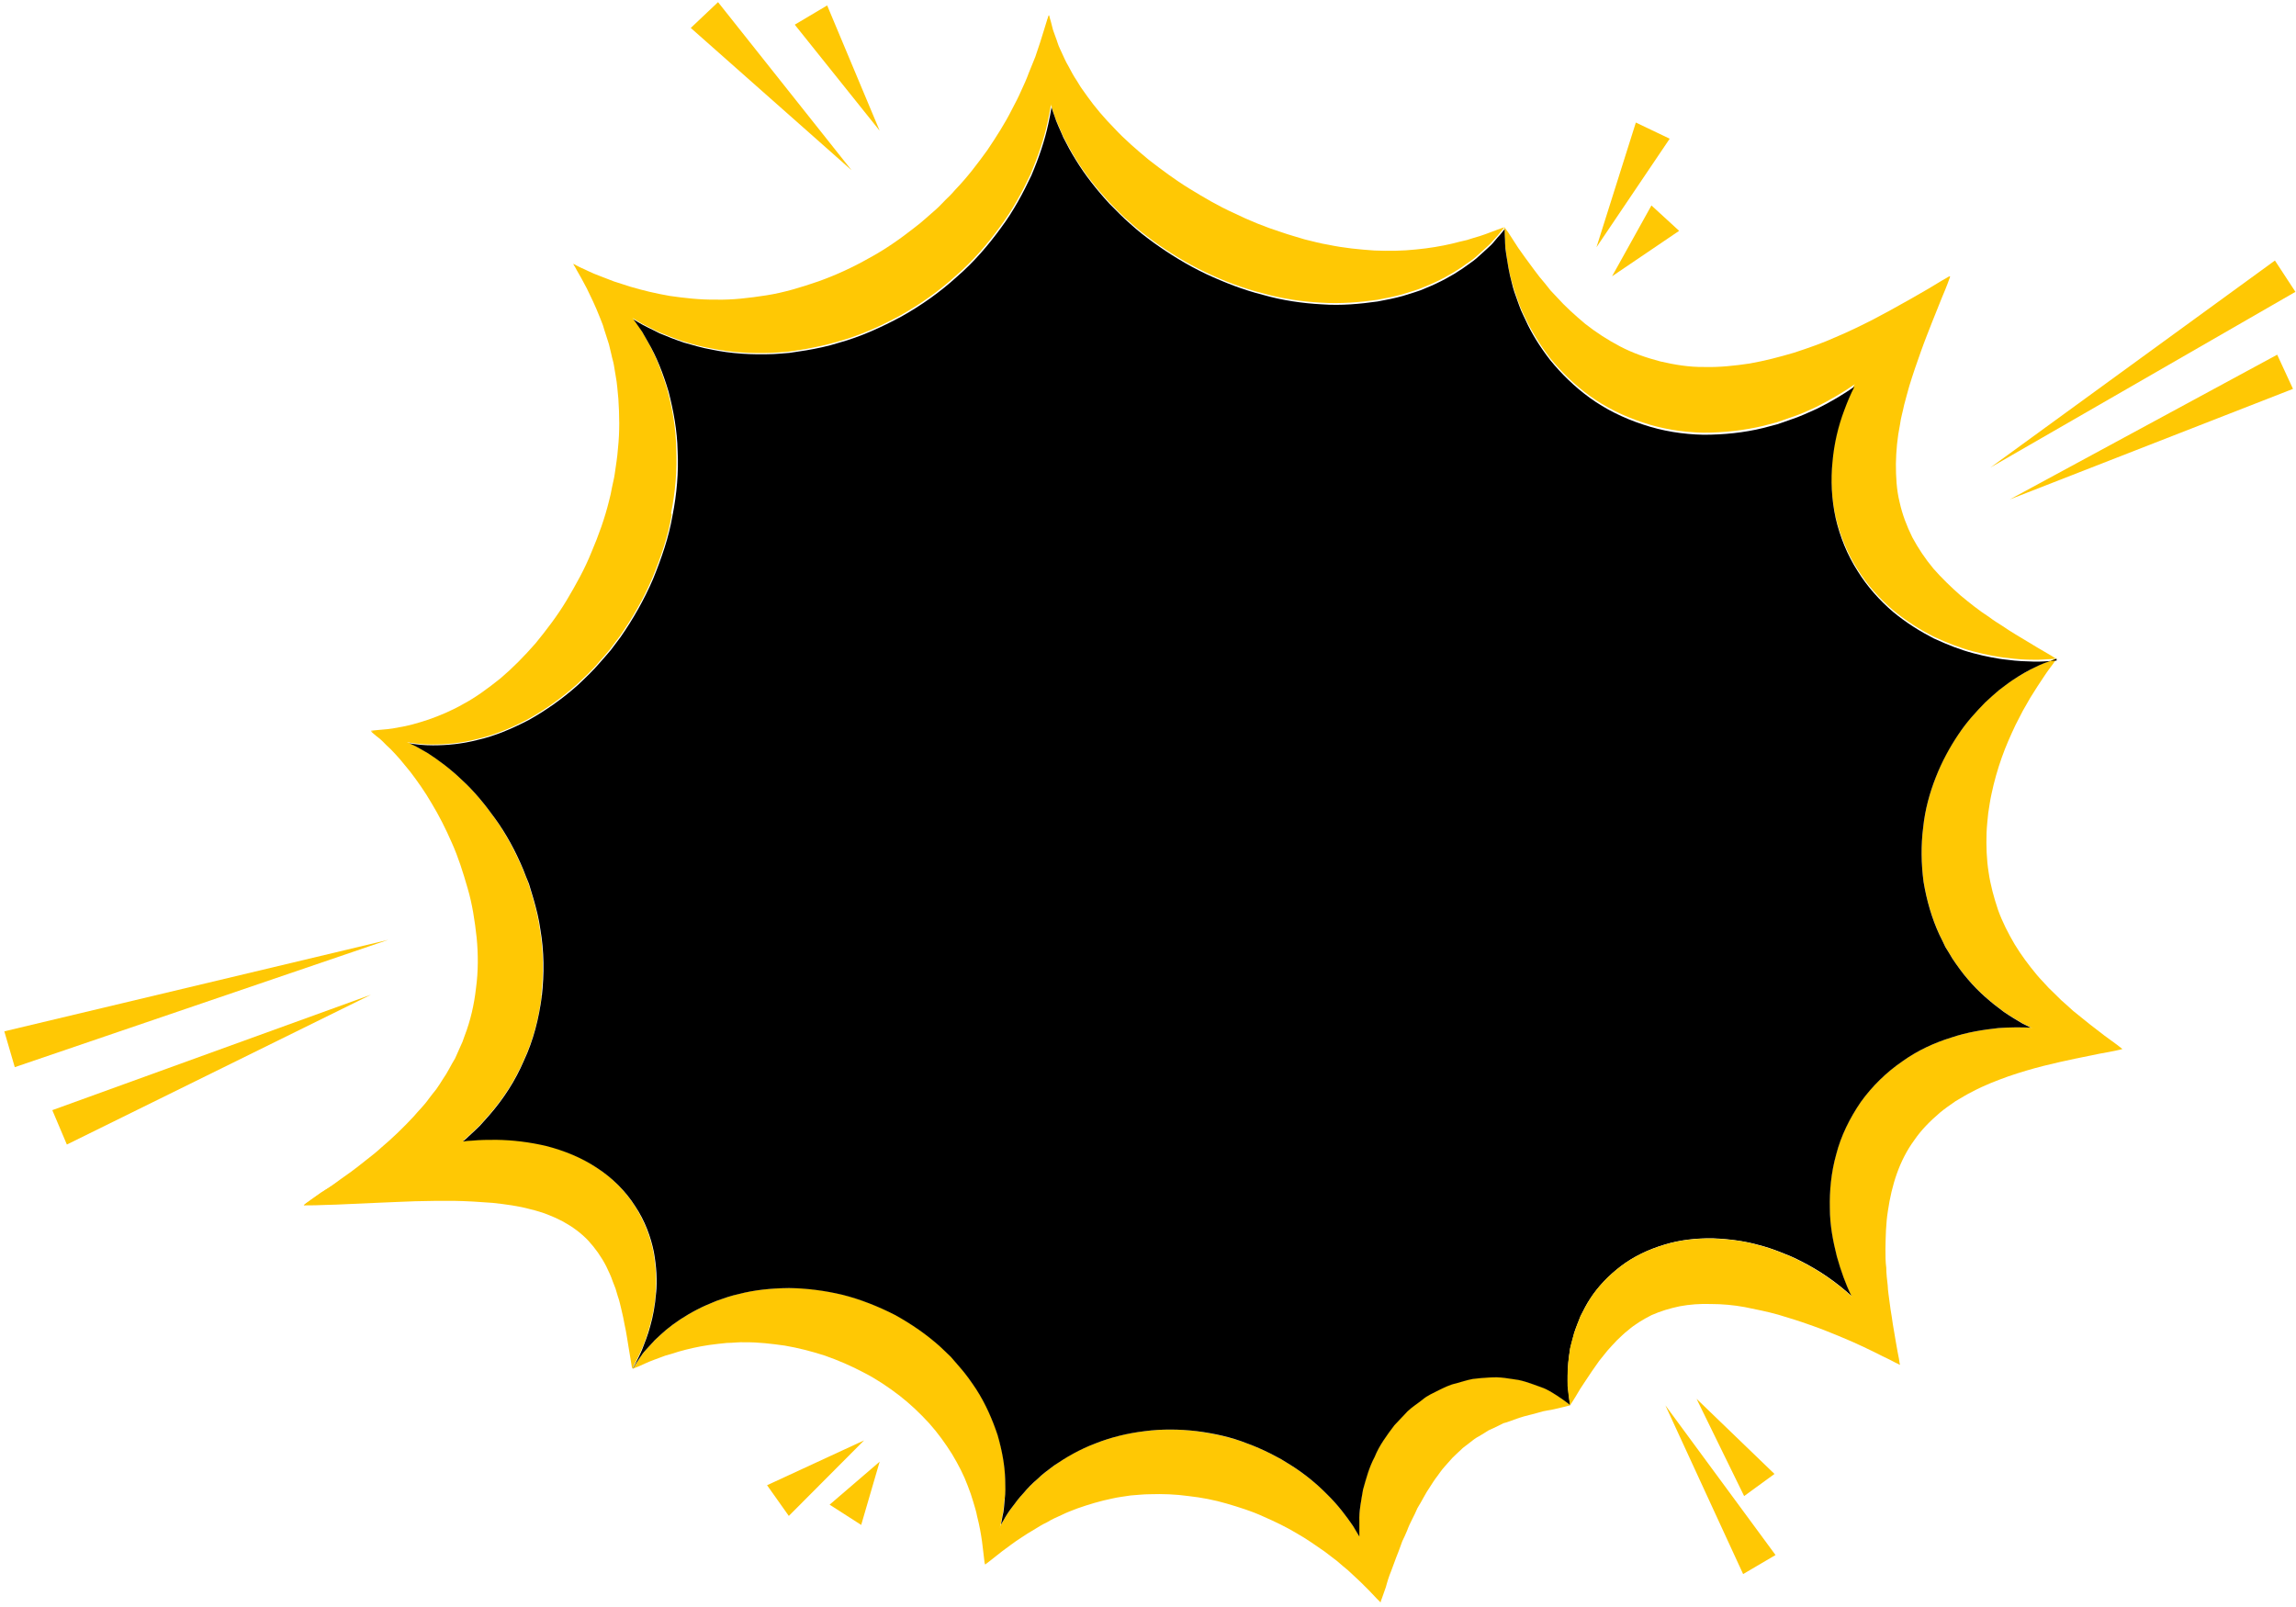 <svg width="290" height="203" viewBox="0 0 290 203" fill="none" xmlns="http://www.w3.org/2000/svg">
<path d="M84.84 65.03C84.373 67.771 83.441 70.461 82.379 73.047C81.29 75.633 79.866 78.09 78.286 80.366L77.042 82.021C76.602 82.564 76.161 83.056 75.695 83.573C74.84 84.633 73.83 85.539 72.871 86.444C70.903 88.202 68.778 89.702 66.654 90.866C64.504 92.004 62.354 92.883 60.282 93.349C58.235 93.892 56.266 94.047 54.583 94.047C53.469 94.047 52.484 93.944 51.578 93.788C51.111 93.711 50.671 93.633 50.256 93.53C49.065 93.297 48.262 92.909 47.692 92.677C47.174 92.47 46.889 92.34 46.837 92.314C46.837 92.314 47.174 92.263 47.795 92.211C48.391 92.159 49.35 92.108 50.386 91.875C51.448 91.72 52.743 91.358 54.142 90.892C55.541 90.401 57.044 89.78 58.572 88.901C60.126 88.073 61.655 86.935 63.209 85.694C64.737 84.401 66.214 82.901 67.639 81.271C69.012 79.59 70.385 77.806 71.55 75.866C72.716 73.901 73.856 71.883 74.711 69.737C75.617 67.616 76.394 65.444 76.939 63.22C77.094 62.677 77.198 62.108 77.301 61.565C77.405 61.021 77.56 60.478 77.638 59.909C77.793 58.823 77.975 57.737 78.052 56.651C78.286 54.478 78.234 52.409 78.104 50.392C78.001 49.409 77.949 48.427 77.767 47.496C77.69 47.03 77.612 46.565 77.534 46.099C77.457 45.633 77.301 45.22 77.224 44.78C77.12 44.34 77.016 43.901 76.913 43.487C76.783 43.073 76.654 42.685 76.524 42.272C76.394 41.858 76.265 41.496 76.161 41.108C76.032 40.746 75.876 40.383 75.747 40.047C75.203 38.651 74.607 37.435 74.115 36.427C73.597 35.418 73.156 34.668 72.846 34.125C72.587 33.659 72.431 33.349 72.405 33.297C72.457 33.349 72.742 33.504 73.182 33.789C73.674 34.151 74.529 34.59 75.384 35.366C76.265 36.116 77.405 37.047 78.441 38.315C78.933 38.806 79.374 39.401 79.814 40.022C79.892 40.151 79.995 40.28 80.099 40.409C80.384 40.797 80.643 41.185 80.928 41.599C81.187 42.039 81.446 42.478 81.679 42.918C82.741 44.728 83.57 46.849 84.27 49.177C84.891 51.504 85.383 54.065 85.409 56.703C85.539 59.366 85.306 62.108 84.762 64.823L84.84 65.03Z" fill="#FFC804"/>
<path d="M133.125 7.565C133.177 8.289 133.099 9.065 133.073 9.918C133.073 10.771 132.918 11.651 132.814 12.582C132.788 12.866 132.762 13.125 132.711 13.409C132.607 14.108 132.452 14.806 132.296 15.53C131.856 17.599 131.104 19.746 130.172 21.996C129.136 24.194 127.918 26.496 126.312 28.642C124.732 30.815 122.919 32.935 120.768 34.797C118.67 36.711 116.313 38.392 113.774 39.815C111.235 41.211 108.567 42.401 105.821 43.151C104.448 43.565 103.049 43.849 101.676 44.108C100.977 44.211 100.278 44.315 99.63 44.418C98.93 44.496 98.257 44.521 97.558 44.573C94.863 44.677 92.221 44.521 89.786 44.004C88.569 43.797 87.403 43.461 86.289 43.125C85.201 42.763 84.165 42.349 83.18 41.935C82.222 41.444 81.315 41.056 80.486 40.539C80.279 40.409 80.098 40.28 79.89 40.177C79.294 39.815 78.699 39.453 78.207 39.065C77.533 38.547 76.885 38.082 76.341 37.616C75.797 37.125 75.331 36.633 74.865 36.22C74.657 36.013 74.45 35.832 74.269 35.625C74.114 35.418 73.932 35.237 73.777 35.056C73.492 34.694 73.259 34.409 73.025 34.151C72.689 33.711 72.481 33.453 72.43 33.401C72.507 33.401 72.792 33.556 73.311 33.789C73.88 34.022 74.709 34.487 75.797 34.875C76.315 35.082 76.911 35.315 77.533 35.547C78.207 35.754 78.88 35.987 79.631 36.22C81.108 36.659 82.792 37.073 84.605 37.383C86.418 37.642 88.387 37.875 90.434 37.849C92.48 37.901 94.63 37.642 96.806 37.306C98.982 36.97 101.184 36.297 103.36 35.547C105.536 34.772 107.686 33.789 109.733 32.625C111.805 31.513 113.748 30.142 115.587 28.694C116.52 27.996 117.349 27.194 118.23 26.444C118.67 26.056 119.033 25.642 119.447 25.228C119.862 24.84 120.25 24.453 120.613 24.013C122.193 22.384 123.488 20.651 124.706 18.97C125.872 17.237 126.96 15.53 127.789 13.875C128.229 13.047 128.644 12.246 128.98 11.47C129.343 10.694 129.68 9.944 129.939 9.22C130.224 8.496 130.509 7.797 130.768 7.177C130.975 6.53 131.182 5.935 131.364 5.392C131.726 4.306 131.959 3.427 132.167 2.806C132.27 2.496 132.322 2.263 132.4 2.108C132.452 1.978 132.477 1.901 132.477 1.901C132.477 1.901 132.477 1.901 132.477 1.953C132.477 2.082 132.555 2.392 132.633 2.858C132.711 3.478 132.944 4.409 132.996 5.573C133.047 6.168 133.073 6.841 133.125 7.539V7.565Z" fill="#FFC804"/>
<path d="M189.988 28.746C189.988 28.746 189.755 29.03 189.444 29.418C189.263 29.651 189.03 29.909 188.745 30.22C188.46 30.556 188.123 30.918 187.734 31.254C187.346 31.616 186.879 32.03 186.387 32.47C185.895 32.909 185.273 33.272 184.652 33.737C183.382 34.59 181.828 35.47 180.015 36.194C179.134 36.608 178.149 36.84 177.139 37.177C176.129 37.461 175.067 37.668 173.953 37.875C171.751 38.185 169.342 38.392 166.907 38.237C164.472 38.108 161.959 37.746 159.498 37.047C157.011 36.427 154.576 35.496 152.245 34.383C149.913 33.272 147.685 31.901 145.639 30.427C145.121 30.039 144.628 29.651 144.136 29.289C143.644 28.901 143.178 28.487 142.711 28.073C141.753 27.271 140.898 26.366 140.069 25.513C138.437 23.728 136.961 21.866 135.821 19.978C135.225 19.021 134.733 18.065 134.241 17.134C133.852 16.151 133.36 15.271 133.101 14.341C132.997 14.004 132.868 13.668 132.764 13.358C132.583 12.789 132.427 12.22 132.324 11.677C132.116 10.823 131.961 9.996 131.883 9.22C131.78 8.444 131.728 7.72 131.754 7.047C131.754 6.711 131.754 6.401 131.754 6.091C131.754 5.78 131.805 5.496 131.831 5.211C131.883 4.073 132.142 3.297 132.272 2.728C132.349 2.47 132.401 2.263 132.427 2.108C132.479 1.978 132.505 1.901 132.505 1.901C132.505 1.901 132.505 1.901 132.505 1.953C132.531 2.056 132.609 2.341 132.738 2.754C132.816 3.039 132.893 3.375 132.997 3.763C133.127 4.177 133.308 4.591 133.463 5.056C133.541 5.289 133.619 5.547 133.722 5.806C133.826 6.065 133.956 6.323 134.085 6.608C134.344 7.151 134.577 7.746 134.94 8.341C135.251 8.935 135.588 9.582 136.028 10.228C136.235 10.539 136.417 10.901 136.65 11.211C136.857 11.521 137.116 11.858 137.349 12.194C138.308 13.539 139.447 14.884 140.769 16.228C142.038 17.599 143.54 18.892 145.095 20.185C146.701 21.427 148.385 22.694 150.198 23.806C152.011 24.918 153.877 26.03 155.845 26.909C157.788 27.866 159.783 28.668 161.803 29.315C162.814 29.677 163.824 29.935 164.808 30.246C165.793 30.478 166.803 30.763 167.788 30.918C169.756 31.332 171.699 31.513 173.564 31.642C175.404 31.72 177.191 31.694 178.849 31.513C180.507 31.358 182.009 31.099 183.356 30.789C184.056 30.608 184.678 30.453 185.273 30.323C185.869 30.142 186.387 29.961 186.879 29.832C187.864 29.521 188.615 29.185 189.159 29.004C189.625 28.823 189.91 28.746 189.988 28.72V28.746Z" fill="#FFC804"/>
<path d="M246.278 34.901C246.278 34.901 246.278 34.901 246.278 34.953C246.227 35.056 246.097 35.289 245.89 35.651C245.605 36.117 245.268 36.841 244.724 37.694C244.154 38.522 243.507 39.608 242.6 40.694C241.719 41.832 240.657 43.022 239.414 44.289C238.144 45.531 236.693 46.824 235.01 48.013C234.751 48.22 234.466 48.401 234.207 48.582C232.756 49.591 231.15 50.522 229.414 51.401C228.352 51.892 227.29 52.384 226.15 52.746C225.58 52.927 225.01 53.16 224.44 53.341C223.871 53.496 223.275 53.651 222.679 53.806C220.27 54.375 217.705 54.66 215.141 54.66C212.55 54.608 209.934 54.194 207.499 53.367C205.038 52.565 202.758 51.427 200.789 50.005C198.82 48.582 197.162 46.927 195.79 45.246C194.494 43.539 193.432 41.832 192.655 40.151C192.448 39.737 192.266 39.349 192.085 38.936C191.93 38.522 191.774 38.134 191.645 37.746C191.36 36.97 191.127 36.246 190.945 35.548C190.531 34.177 190.375 32.884 190.22 31.875C190.065 30.867 190.09 30.065 190.039 29.522C190.039 28.979 190.013 28.694 190.013 28.694C190.013 28.694 190.168 28.927 190.505 29.367C190.79 29.806 191.23 30.479 191.774 31.332C192.344 32.134 193.018 33.091 193.821 34.151C194.209 34.694 194.65 35.237 195.142 35.806C195.375 36.091 195.608 36.375 195.841 36.686C196.126 36.97 196.359 37.255 196.644 37.539C197.681 38.703 198.924 39.815 200.245 40.927C201.592 41.987 203.069 42.944 204.649 43.772C206.229 44.599 207.939 45.194 209.726 45.66C211.514 46.074 213.353 46.384 215.27 46.358C217.161 46.41 219.104 46.203 220.995 45.918C222.912 45.582 224.777 45.091 226.616 44.548C228.43 43.953 230.217 43.332 231.875 42.582C233.533 41.884 235.113 41.108 236.538 40.384C237.963 39.634 239.31 38.91 240.476 38.237C241.667 37.591 242.678 36.97 243.558 36.479C244.931 35.625 245.864 35.108 246.175 34.927C246.227 34.927 246.252 34.875 246.278 34.875V34.901Z" fill="#FFC804"/>
<path d="M259.749 83.211C259.749 83.211 259.49 83.211 258.997 83.262C258.505 83.262 257.78 83.366 256.847 83.34C255.915 83.34 254.801 83.288 253.505 83.107C252.858 83.055 252.184 82.926 251.459 82.797C250.76 82.668 250.008 82.487 249.205 82.28C247.625 81.866 245.941 81.219 244.231 80.418C242.496 79.538 240.76 78.452 239.076 77.055C237.418 75.633 235.838 73.9 234.595 71.883C233.3 69.866 232.393 67.538 231.823 65.185C231.305 62.806 231.201 60.374 231.434 58.073C231.668 55.771 232.186 53.599 232.911 51.607C233.274 50.547 233.714 49.538 234.206 48.607C234.595 47.78 235.035 46.978 235.476 46.228C236.434 44.624 237.47 43.202 238.481 41.961C239.491 40.719 240.501 39.685 241.434 38.78C242.366 37.874 243.247 37.15 243.947 36.581C245.112 35.702 245.941 35.159 246.2 34.978C246.252 34.978 246.278 34.926 246.304 34.926C246.304 34.926 246.304 34.926 246.304 34.978C246.226 35.211 245.889 36.168 245.268 37.616C244.931 38.444 244.542 39.426 244.076 40.59C243.636 41.728 243.118 42.995 242.625 44.392C242.133 45.762 241.615 47.262 241.149 48.788C240.942 49.564 240.708 50.34 240.501 51.168C240.346 51.969 240.087 52.771 239.983 53.624C239.646 55.28 239.491 56.961 239.465 58.59C239.465 60.245 239.543 61.874 239.931 63.426C240.268 64.978 240.838 66.452 241.537 67.874C242.289 69.271 243.169 70.59 244.206 71.831C245.268 73.047 246.433 74.159 247.599 75.193C248.817 76.202 250.008 77.159 251.226 77.935C251.796 78.374 252.392 78.737 252.961 79.099C253.505 79.487 254.075 79.823 254.568 80.133C255.604 80.78 256.536 81.297 257.314 81.788C258.091 82.254 258.712 82.616 259.127 82.849C259.541 83.107 259.774 83.262 259.774 83.262L259.749 83.211Z" fill="#FFC804"/>
<path d="M268.065 132.53C268.065 132.53 267.029 132.53 265.164 132.375C264.283 132.245 263.143 132.09 261.9 131.78C261.278 131.625 260.604 131.418 259.905 131.211C259.206 130.952 258.506 130.694 257.729 130.383C257.315 130.202 256.926 129.995 256.486 129.788C256.149 129.607 255.786 129.452 255.449 129.271C254.698 128.806 253.869 128.34 253.092 127.797C251.538 126.659 249.958 125.34 248.559 123.685C247.859 122.883 247.186 121.978 246.59 121.047C246.305 120.582 246.02 120.09 245.709 119.599C245.476 119.082 245.217 118.564 244.958 118.047C243.999 115.952 243.352 113.702 242.963 111.401C242.652 109.073 242.626 106.745 242.911 104.495C243.145 102.245 243.74 100.099 244.517 98.133C245.269 96.142 246.253 94.358 247.341 92.78C248.377 91.202 249.595 89.858 250.735 88.719C251.33 88.151 251.926 87.633 252.47 87.168C253.066 86.728 253.61 86.288 254.154 85.926C255.268 85.228 256.227 84.659 257.081 84.245C257.91 83.806 258.61 83.625 259.05 83.444C259.465 83.288 259.698 83.211 259.75 83.211C259.724 83.263 259.568 83.47 259.335 83.832C259.05 84.22 258.584 84.814 258.118 85.538C257.625 86.263 257.055 87.142 256.434 88.151C256.149 88.668 255.838 89.211 255.501 89.78C255.216 90.375 254.879 90.944 254.569 91.59C253.973 92.858 253.351 94.228 252.833 95.702C252.315 97.176 251.874 98.702 251.538 100.306C251.356 101.107 251.253 101.935 251.123 102.737C251.046 103.564 250.942 104.392 250.916 105.219C250.864 106.875 250.916 108.556 251.175 110.185C251.408 111.814 251.849 113.392 252.367 114.944C252.911 116.469 253.662 117.918 254.465 119.288C255.294 120.659 256.252 121.926 257.237 123.116C257.729 123.711 258.273 124.228 258.765 124.797C259.309 125.314 259.827 125.831 260.32 126.323C260.864 126.788 261.356 127.254 261.848 127.694C262.366 128.107 262.858 128.521 263.325 128.883C264.257 129.659 265.112 130.254 265.811 130.823C267.107 131.754 267.936 132.375 268.065 132.504V132.53Z" fill="#FFC804"/>
<path d="M268.065 132.53C268.065 132.53 267.029 132.789 265.215 133.099C264.335 133.28 263.272 133.487 262.055 133.746C260.863 134.004 259.516 134.289 258.091 134.651C256.667 135.013 255.164 135.453 253.662 135.97C252.159 136.513 250.605 137.108 249.154 137.884C248.403 138.246 247.729 138.685 247.004 139.099C246.331 139.565 245.657 140.03 245.035 140.547C243.818 141.582 242.678 142.72 241.797 144.013C240.865 145.28 240.139 146.703 239.595 148.228C239.051 149.754 238.689 151.358 238.455 152.961C238.196 154.59 238.17 156.22 238.145 157.797C238.145 158.599 238.145 159.375 238.248 160.151C238.248 160.901 238.352 161.677 238.43 162.375C238.455 163.099 238.585 163.797 238.663 164.47C238.74 165.142 238.844 165.763 238.948 166.384C239.103 167.599 239.336 168.659 239.466 169.565C239.621 170.47 239.751 171.168 239.854 171.659C239.906 172.021 239.958 172.28 239.958 172.358C239.958 172.383 239.958 172.409 239.958 172.409C239.958 172.409 239.777 172.228 239.414 171.866C239.103 171.504 238.533 170.987 237.963 170.263C237.393 169.539 236.668 168.659 235.969 167.547C235.606 167.004 235.243 166.409 234.881 165.763C234.518 165.116 234.155 164.418 233.818 163.694C233.093 162.22 232.497 160.539 231.979 158.702C231.513 156.84 231.124 154.797 231.098 152.625C231.047 150.453 231.254 148.151 231.901 145.823C232.497 143.496 233.611 141.246 235.01 139.203C236.461 137.185 238.274 135.427 240.243 134.082C242.186 132.685 244.336 131.728 246.382 131.082C248.429 130.384 250.501 130.073 252.392 129.866C253.817 129.763 255.19 129.737 256.459 129.815C256.9 129.815 257.288 129.866 257.729 129.892C258.532 129.996 259.309 130.047 260.034 130.177C260.76 130.332 261.433 130.435 262.081 130.591C263.35 130.875 264.464 131.211 265.345 131.496C266.925 132.091 267.884 132.504 268.039 132.556L268.065 132.53Z" fill="#FFC804"/>
<path d="M68.415 125.755C68.052 128.574 67.353 131.367 66.161 133.902C65.073 136.462 63.545 138.789 61.835 140.755C61.395 141.246 60.98 141.738 60.54 142.203C60.074 142.643 59.633 143.083 59.167 143.496C58.934 143.729 58.701 143.936 58.442 144.143C57.768 144.738 57.069 145.229 56.369 145.746C54.478 147.091 52.587 148.151 50.774 148.979C49.893 149.419 49.012 149.755 48.183 150.039C47.354 150.324 46.577 150.66 45.8 150.841C44.272 151.229 42.95 151.591 41.837 151.772C40.748 151.979 39.842 152.057 39.272 152.134C38.676 152.212 38.365 152.238 38.365 152.238C38.365 152.238 38.417 152.186 38.547 152.083C38.676 151.979 38.857 151.85 39.117 151.695C39.609 151.358 40.308 150.841 41.215 150.246C41.396 150.143 41.578 150.014 41.759 149.884C42.51 149.341 43.391 148.669 44.375 147.996C44.971 147.557 45.593 147.065 46.24 146.548C46.888 146.057 47.562 145.514 48.209 144.919C49.556 143.781 50.929 142.462 52.25 141.039C52.872 140.289 53.597 139.617 54.167 138.789C54.478 138.402 54.763 137.988 55.1 137.6C55.385 137.186 55.67 136.772 55.929 136.333C56.525 135.505 56.939 134.574 57.483 133.695C57.69 133.229 57.898 132.764 58.105 132.298C58.338 131.833 58.519 131.367 58.675 130.876C59.426 128.936 59.892 126.893 60.125 124.798C60.41 122.703 60.41 120.557 60.203 118.436C59.97 116.315 59.659 114.221 59.063 112.203C58.493 110.212 57.872 108.246 57.069 106.462C56.291 104.677 55.437 102.996 54.53 101.496C53.649 99.971 52.717 98.677 51.836 97.514C51.37 96.945 50.929 96.427 50.541 95.936C50.126 95.471 49.737 95.031 49.349 94.643C48.96 94.281 48.624 93.971 48.339 93.66C48.028 93.35 47.743 93.143 47.51 92.962C47.121 92.626 46.862 92.419 46.836 92.367C46.836 92.367 47.147 92.419 47.743 92.522C48.339 92.626 49.194 92.833 50.282 93.246C50.696 93.402 51.136 93.609 51.603 93.816C51.732 93.893 51.862 93.945 52.017 93.996C52.665 94.307 53.286 94.695 53.986 95.083C55.333 95.962 56.81 97.048 58.26 98.445C59.737 99.79 61.162 101.471 62.483 103.359C63.83 105.221 64.996 107.393 66.006 109.746C66.239 110.341 66.472 110.936 66.731 111.557C66.912 112.177 67.12 112.824 67.301 113.445C67.664 114.712 68.001 116.031 68.182 117.376C68.648 120.091 68.674 122.91 68.363 125.729L68.415 125.755Z" fill="#FFC804"/>
<path d="M82.818 163.28C82.715 164.857 82.43 166.254 82.093 167.418C81.782 168.633 81.393 169.616 81.057 170.418C80.72 171.219 80.383 171.84 80.176 172.254C79.995 172.616 79.865 172.823 79.839 172.875C79.839 172.875 79.658 171.84 79.399 170.211C79.243 169.383 79.14 168.4 78.881 167.288C78.777 166.745 78.673 166.15 78.518 165.556C78.362 164.961 78.259 164.34 78.026 163.719C77.922 163.409 77.844 163.099 77.741 162.763C77.611 162.452 77.508 162.142 77.378 161.832C77.171 161.185 76.86 160.59 76.575 159.969C75.953 158.754 75.176 157.668 74.296 156.711C73.389 155.754 72.327 154.978 71.109 154.306C69.892 153.659 68.519 153.116 66.99 152.754C65.488 152.34 63.882 152.133 62.25 151.952C60.592 151.823 58.934 151.719 57.276 151.694C55.618 151.694 53.986 151.694 52.432 151.745C50.825 151.797 49.349 151.875 47.976 151.926C45.178 152.03 42.795 152.185 41.085 152.211C39.35 152.288 38.365 152.263 38.365 152.263C38.365 152.263 38.417 152.211 38.547 152.107C38.857 151.849 39.557 151.332 40.567 150.633C40.93 150.401 41.344 150.142 41.759 149.883C42.199 149.625 42.691 149.314 43.209 149.03C44.272 148.461 45.463 147.84 46.836 147.245C48.209 146.651 49.712 146.107 51.344 145.59C53.002 145.099 54.763 144.659 56.654 144.349C57.224 144.245 57.794 144.168 58.39 144.116C58.778 144.064 59.167 144.038 59.556 144.013C60.54 143.909 61.576 143.909 62.612 143.909C64.685 143.909 66.835 144.194 69.011 144.711C71.161 145.28 73.337 146.107 75.28 147.426C77.249 148.694 78.932 150.401 80.15 152.288C81.368 154.176 82.119 156.194 82.507 158.056C82.844 159.944 82.948 161.702 82.792 163.254L82.818 163.28Z" fill="#FFC804"/>
<path d="M126.883 189.297C126.805 190.073 126.753 190.823 126.598 191.495C126.546 191.857 126.468 192.219 126.391 192.556C126.183 193.461 125.898 194.237 125.665 194.883C125.38 195.788 124.94 196.461 124.733 196.926C124.525 197.34 124.396 197.573 124.396 197.625C124.396 197.625 124.344 197.366 124.292 196.849C124.215 196.332 124.163 195.607 124.033 194.702C123.904 193.797 123.722 192.711 123.411 191.521C123.308 190.926 123.101 190.306 122.919 189.685C122.738 189.038 122.505 188.392 122.246 187.719C121.754 186.375 121.054 185.03 120.251 183.685C119.422 182.366 118.464 181.021 117.35 179.78C116.21 178.538 114.966 177.349 113.568 176.263C112.169 175.202 110.692 174.194 109.112 173.392C107.506 172.538 105.874 171.84 104.19 171.245C102.506 170.702 100.796 170.263 99.113 169.978C97.429 169.745 95.745 169.538 94.165 169.564C93.362 169.513 92.61 169.642 91.807 169.642C91.056 169.72 90.305 169.797 89.58 169.901C88.155 170.107 86.834 170.418 85.668 170.754C85.098 170.935 84.554 171.116 84.036 171.245C83.518 171.426 83.077 171.607 82.637 171.763C81.782 172.073 81.083 172.435 80.642 172.616C80.228 172.797 79.969 172.875 79.917 172.901C79.917 172.849 80.098 172.642 80.332 172.254C80.461 172.047 80.642 171.788 80.85 171.478C80.953 171.323 81.057 171.168 81.186 170.987C81.316 170.832 81.497 170.651 81.627 170.47C81.963 170.107 82.326 169.694 82.741 169.254C83.155 168.84 83.647 168.426 84.165 167.961C85.228 167.082 86.523 166.202 88.077 165.401C88.854 164.987 89.683 164.676 90.564 164.288C91.445 164.004 92.377 163.642 93.362 163.435C95.331 162.918 97.455 162.737 99.683 162.685C101.884 162.685 104.164 162.995 106.444 163.539C108.697 164.107 110.925 164.987 113.049 166.073C115.148 167.211 117.117 168.582 118.852 170.159L120.122 171.375C120.51 171.788 120.873 172.254 121.261 172.694C122.013 173.547 122.686 174.504 123.308 175.435C124.525 177.323 125.38 179.314 126.028 181.254C126.598 183.219 126.935 185.107 126.986 186.84C127.012 187.719 127.038 188.547 126.935 189.323L126.883 189.297Z" fill="#FFC804"/>
<path d="M174.367 202.409C174.367 202.409 174.185 202.228 173.849 201.892C173.512 201.555 173.071 201.038 172.45 200.443C171.854 199.823 171.103 199.15 170.274 198.374C169.833 198.012 169.367 197.624 168.901 197.211C168.409 196.823 167.89 196.435 167.346 196.021C166.233 195.245 165.067 194.418 163.746 193.668C162.45 192.892 161.052 192.219 159.575 191.573C158.124 190.9 156.544 190.409 154.964 189.943C153.384 189.478 151.752 189.168 150.12 188.986C148.462 188.754 146.83 188.702 145.224 188.754C144.421 188.754 143.617 188.857 142.814 188.909C142.037 189.038 141.234 189.116 140.483 189.297C138.955 189.607 137.504 190.047 136.105 190.538C135.406 190.797 134.732 191.055 134.11 191.366C133.774 191.521 133.463 191.65 133.152 191.805C132.841 191.961 132.53 192.116 132.245 192.297C131.623 192.581 131.079 192.943 130.561 193.254C130.017 193.564 129.499 193.9 129.033 194.211C128.049 194.831 127.297 195.452 126.598 195.943C125.898 196.486 125.354 196.926 124.992 197.211C124.655 197.443 124.474 197.624 124.422 197.65C124.422 197.65 124.474 197.418 124.603 196.952C124.759 196.512 124.914 195.814 125.251 195.012C125.536 194.34 125.898 193.486 126.417 192.607C126.52 192.426 126.624 192.271 126.727 192.09C127.038 191.547 127.401 190.978 127.841 190.383C128.256 189.788 128.722 189.193 129.266 188.624C129.784 188.004 130.38 187.409 131.028 186.84C131.649 186.219 132.401 185.702 133.126 185.133C134.654 184.047 136.39 183.038 138.359 182.34C140.276 181.564 142.4 181.021 144.576 180.788C146.752 180.504 148.98 180.53 151.182 180.788C153.358 181.099 155.534 181.564 157.528 182.34C158.539 182.702 159.523 183.142 160.456 183.607C160.922 183.866 161.362 184.099 161.829 184.331C162.269 184.59 162.684 184.874 163.124 185.133C164.834 186.245 166.362 187.461 167.631 188.78C168.953 190.073 170.015 191.443 170.895 192.762C171.206 193.228 171.465 193.668 171.698 194.107C171.828 194.314 171.932 194.521 172.035 194.702C172.346 195.349 172.657 195.943 172.916 196.538C173.382 197.728 173.719 198.762 173.926 199.642C174.185 200.495 174.211 201.219 174.289 201.685C174.341 202.15 174.393 202.409 174.393 202.409H174.367Z" fill="#FFC804"/>
<path d="M198.303 177.529C198.303 177.529 197.552 177.736 196.386 177.995C195.816 178.15 195.117 178.176 194.34 178.435C193.588 178.667 192.733 178.822 191.879 179.107C191.464 179.262 191.024 179.417 190.583 179.572C190.376 179.65 190.143 179.728 189.91 179.779C189.703 179.883 189.495 179.986 189.288 180.09C188.874 180.297 188.433 180.504 188.019 180.685C187.604 180.943 187.216 181.202 186.801 181.435C186.387 181.641 185.998 181.952 185.61 182.262C185.247 182.572 184.832 182.805 184.496 183.167C184.133 183.504 183.77 183.84 183.434 184.176C183.097 184.538 182.786 184.926 182.449 185.288C182.112 185.65 181.827 186.09 181.517 186.503C181.206 186.891 180.921 187.357 180.636 187.797C180.04 188.65 179.6 189.607 179.03 190.512C178.641 191.469 178.071 192.374 177.734 193.331C177.527 193.797 177.346 194.262 177.113 194.702C176.931 195.167 176.802 195.607 176.621 196.047C176.258 196.926 175.999 197.728 175.714 198.452C175.558 198.84 175.429 199.176 175.325 199.512C175.222 199.874 175.118 200.184 175.04 200.495C174.652 201.659 174.367 202.357 174.367 202.357C174.367 202.357 173.952 201.736 173.382 200.624C173.253 200.366 173.097 200.055 172.942 199.719C172.813 199.383 172.683 198.969 172.553 198.555C172.269 197.728 172.009 196.719 171.88 195.633C171.802 195.141 171.75 194.598 171.673 194.055C171.673 194.029 171.673 193.978 171.673 193.952C171.673 193.357 171.673 192.762 171.673 192.116C171.647 190.848 171.906 189.503 172.139 188.107C172.528 186.762 172.89 185.314 173.616 183.969C174.211 182.547 175.144 181.254 176.102 179.986L177.76 178.228C178.33 177.659 179.03 177.219 179.651 176.754C180.273 176.236 181.024 175.9 181.698 175.564C182.397 175.202 183.097 174.866 183.848 174.71C184.573 174.504 185.273 174.271 185.998 174.141C186.723 174.064 187.423 173.986 188.071 173.96C188.407 173.96 188.718 173.935 189.055 173.935C189.366 173.96 189.703 173.986 190.013 174.012C190.635 174.09 191.205 174.167 191.775 174.271C192.889 174.504 193.821 174.917 194.676 175.202C195.505 175.486 196.153 175.978 196.697 176.288C197.759 176.986 198.303 177.452 198.303 177.452V177.529Z" fill="#FFC804"/>
<path d="M259.749 83.211C259.749 83.211 259.438 83.315 259.049 83.47C258.583 83.651 257.909 83.832 257.08 84.272C256.225 84.659 255.241 85.228 254.153 85.953C253.609 86.315 253.065 86.754 252.469 87.194C251.925 87.659 251.329 88.177 250.734 88.746C249.594 89.909 248.376 91.228 247.34 92.806C246.278 94.384 245.294 96.168 244.516 98.159C243.739 100.125 243.143 102.272 242.91 104.522C242.625 106.772 242.651 109.099 242.962 111.427C243.351 113.728 243.998 116.004 244.957 118.073C245.216 118.59 245.475 119.108 245.708 119.625C246.019 120.116 246.304 120.582 246.589 121.073C247.211 122.004 247.858 122.909 248.558 123.711C249.956 125.366 251.537 126.685 253.091 127.823C253.868 128.366 254.671 128.832 255.448 129.297C255.811 129.478 256.148 129.659 256.485 129.815C255.215 129.763 253.842 129.763 252.417 129.866C250.526 130.073 248.454 130.384 246.407 131.082C244.335 131.728 242.211 132.685 240.268 134.082C238.299 135.427 236.486 137.185 235.035 139.202C233.636 141.246 232.522 143.496 231.927 145.823C231.279 148.125 231.072 150.452 231.124 152.625C231.124 154.797 231.538 156.84 232.004 158.702C232.522 160.539 233.118 162.22 233.844 163.694C232.082 162.09 229.906 160.513 227.341 159.246C226.564 158.832 225.735 158.496 224.855 158.159C224 157.823 223.093 157.513 222.186 157.28C220.347 156.763 218.352 156.504 216.332 156.427C214.311 156.401 212.239 156.608 210.218 157.228C208.224 157.823 206.332 158.728 204.726 159.944C203.146 161.159 201.825 162.556 200.867 164.03C200.374 164.754 200.012 165.504 199.649 166.228C199.364 166.978 199.053 167.677 198.846 168.349C198.665 169.047 198.483 169.694 198.328 170.34C198.224 170.987 198.146 171.556 198.095 172.125C197.991 173.263 197.991 174.271 198.017 175.047C198.172 176.599 198.328 177.504 198.328 177.504C198.328 177.504 197.784 177.039 196.722 176.34C196.178 176.004 195.53 175.539 194.701 175.254C193.872 174.97 192.914 174.556 191.8 174.323C191.256 174.22 190.66 174.168 190.038 174.064C189.727 174.013 189.417 174.013 189.08 173.987C188.743 173.987 188.432 173.987 188.095 174.013C187.422 174.039 186.722 174.116 186.023 174.194C185.324 174.323 184.624 174.556 183.873 174.763C183.122 174.918 182.422 175.28 181.723 175.616C181.023 175.978 180.272 176.289 179.676 176.806C179.055 177.297 178.355 177.737 177.785 178.28L176.127 180.039C175.169 181.306 174.21 182.599 173.64 184.021C172.915 185.366 172.552 186.814 172.164 188.159C171.931 189.556 171.646 190.875 171.697 192.168C171.697 192.814 171.697 193.409 171.697 194.004C171.697 194.03 171.697 194.082 171.697 194.107C171.438 193.668 171.179 193.228 170.894 192.763C170.014 191.47 168.952 190.073 167.63 188.78C166.335 187.461 164.833 186.22 163.123 185.133C162.683 184.875 162.268 184.59 161.828 184.332C161.361 184.099 160.895 183.84 160.455 183.608C159.522 183.142 158.538 182.702 157.527 182.34C155.533 181.539 153.357 181.073 151.181 180.789C148.979 180.53 146.751 180.504 144.575 180.789C142.425 181.047 140.301 181.564 138.358 182.34C136.415 183.064 134.679 184.073 133.125 185.133C132.374 185.702 131.648 186.22 131.027 186.84C130.353 187.409 129.783 188.004 129.265 188.625C128.721 189.194 128.255 189.814 127.84 190.383C127.4 190.952 127.037 191.521 126.726 192.09C126.623 192.271 126.519 192.426 126.416 192.607C126.493 192.271 126.571 191.909 126.623 191.547C126.804 190.875 126.83 190.151 126.908 189.349C127.011 188.573 126.985 187.745 126.96 186.866C126.908 185.133 126.571 183.245 126.001 181.28C125.353 179.34 124.499 177.349 123.281 175.461C122.659 174.53 122.012 173.599 121.235 172.72C120.846 172.28 120.483 171.84 120.095 171.401L118.825 170.185C117.09 168.608 115.095 167.237 113.023 166.099C110.898 165.013 108.671 164.133 106.417 163.564C104.137 163.021 101.858 162.737 99.656 162.711C97.428 162.737 95.304 162.944 93.335 163.461C92.35 163.668 91.418 164.004 90.537 164.314C89.656 164.677 88.827 165.013 88.05 165.427C86.496 166.228 85.201 167.108 84.139 167.987C83.621 168.452 83.128 168.866 82.714 169.28C82.325 169.72 81.937 170.133 81.6 170.495C81.445 170.677 81.289 170.832 81.16 171.013C81.056 171.194 80.926 171.349 80.823 171.504C80.616 171.814 80.434 172.073 80.305 172.28C80.072 172.668 79.916 172.901 79.89 172.927C79.89 172.875 80.02 172.668 80.227 172.306C80.434 171.892 80.771 171.271 81.108 170.47C81.419 169.668 81.833 168.659 82.144 167.47C82.481 166.28 82.74 164.909 82.869 163.332C83.025 161.78 82.921 159.996 82.584 158.133C82.196 156.246 81.47 154.228 80.227 152.366C79.035 150.478 77.326 148.771 75.357 147.504C73.414 146.211 71.238 145.358 69.088 144.789C66.912 144.271 64.762 144.013 62.689 143.987C61.653 143.987 60.643 143.987 59.633 144.09C59.244 144.09 58.855 144.142 58.467 144.194C58.726 143.987 58.959 143.78 59.192 143.547C59.658 143.134 60.099 142.694 60.565 142.254C61.005 141.789 61.42 141.297 61.86 140.806C63.57 138.84 65.099 136.513 66.186 133.952C67.378 131.418 68.078 128.599 68.44 125.806C68.751 122.987 68.725 120.142 68.259 117.453C68.078 116.108 67.741 114.789 67.378 113.522C67.197 112.901 66.99 112.254 66.808 111.634C66.549 111.039 66.316 110.418 66.083 109.823C65.099 107.47 63.907 105.297 62.56 103.435C61.213 101.547 59.814 99.866 58.337 98.522C56.887 97.125 55.41 96.039 54.063 95.159C53.364 94.772 52.716 94.358 52.094 94.073C51.965 94.022 51.809 93.944 51.68 93.892C52.56 94.047 53.571 94.151 54.685 94.151C56.368 94.151 58.311 93.996 60.384 93.453C62.456 92.987 64.606 92.082 66.756 90.97C68.881 89.78 71.005 88.306 72.974 86.547C73.932 85.642 74.916 84.711 75.797 83.677C76.238 83.16 76.704 82.668 77.144 82.125L78.388 80.47C79.968 78.194 81.367 75.737 82.481 73.151C83.543 70.539 84.475 67.875 84.942 65.134C85.486 62.392 85.719 59.651 85.589 57.013C85.537 54.349 85.045 51.815 84.45 49.487C83.75 47.16 82.921 45.039 81.859 43.229C81.6 42.789 81.341 42.324 81.108 41.91C80.823 41.496 80.538 41.108 80.279 40.72C80.175 40.591 80.097 40.461 79.994 40.332C80.175 40.435 80.382 40.565 80.59 40.694C81.419 41.211 82.351 41.599 83.284 42.091C84.268 42.505 85.304 42.918 86.392 43.28C87.506 43.591 88.672 43.953 89.889 44.16C92.325 44.677 94.967 44.832 97.661 44.729C98.335 44.677 99.034 44.651 99.733 44.574C100.407 44.47 101.106 44.367 101.78 44.263C103.153 44.03 104.552 43.746 105.925 43.306C108.671 42.556 111.339 41.341 113.878 39.97C116.416 38.548 118.774 36.867 120.872 34.953C123.022 33.091 124.835 30.97 126.416 28.798C128.022 26.651 129.239 24.349 130.275 22.151C131.234 19.901 131.959 17.729 132.4 15.686C132.555 14.961 132.71 14.237 132.814 13.565C132.918 13.875 133.021 14.211 133.151 14.548C133.436 15.505 133.902 16.384 134.291 17.341C134.757 18.272 135.275 19.229 135.871 20.186C137.037 22.099 138.487 23.936 140.119 25.72C140.974 26.573 141.829 27.479 142.762 28.28C143.228 28.694 143.694 29.108 144.186 29.496C144.679 29.884 145.197 30.272 145.689 30.634C147.735 32.108 149.963 33.479 152.295 34.591C154.626 35.677 157.061 36.634 159.548 37.255C162.009 37.953 164.522 38.315 166.957 38.444C169.392 38.625 171.801 38.392 174.003 38.082C175.117 37.875 176.179 37.668 177.189 37.384C178.2 37.048 179.184 36.815 180.065 36.401C181.852 35.677 183.407 34.824 184.702 33.944C185.324 33.479 185.945 33.091 186.437 32.677C186.93 32.237 187.396 31.823 187.784 31.461C188.199 31.099 188.536 30.763 188.795 30.427C189.054 30.117 189.287 29.832 189.494 29.625C189.805 29.237 189.986 29.005 190.038 28.953C190.038 28.953 190.038 29.237 190.064 29.78C190.116 30.323 190.064 31.125 190.245 32.134C190.401 33.117 190.582 34.41 190.971 35.806C191.126 36.505 191.385 37.229 191.67 38.005C191.8 38.392 191.955 38.78 192.111 39.194C192.292 39.582 192.473 39.996 192.681 40.41C193.432 42.091 194.494 43.798 195.815 45.505C197.188 47.185 198.846 48.841 200.815 50.263C202.783 51.685 205.063 52.823 207.524 53.625C209.959 54.453 212.576 54.867 215.166 54.918C217.731 54.918 220.295 54.66 222.704 54.065C223.3 53.91 223.896 53.755 224.466 53.599C225.062 53.418 225.632 53.185 226.176 53.005C227.316 52.642 228.378 52.125 229.44 51.66C231.175 50.806 232.781 49.849 234.232 48.841C233.74 49.798 233.325 50.78 232.937 51.841C232.186 53.832 231.668 56.005 231.46 58.306C231.227 60.608 231.331 63.039 231.849 65.418C232.393 67.797 233.325 70.099 234.621 72.117C235.864 74.134 237.444 75.867 239.102 77.289C240.786 78.685 242.548 79.772 244.257 80.651C245.993 81.453 247.651 82.099 249.231 82.513C250.008 82.72 250.785 82.901 251.485 83.03C252.21 83.16 252.884 83.289 253.531 83.341C254.827 83.522 255.941 83.547 256.873 83.573C257.806 83.599 258.531 83.522 259.023 83.496C259.515 83.444 259.774 83.444 259.774 83.444L259.749 83.211Z" fill="black"/>
<path d="M239.983 172.408C239.983 172.408 239.776 172.305 239.387 172.124C239.025 171.917 238.481 171.658 237.781 171.322C236.408 170.624 234.517 169.693 232.238 168.762C231.098 168.296 229.906 167.805 228.611 167.365C227.316 166.9 225.994 166.486 224.596 166.072C223.223 165.684 221.772 165.4 220.373 165.115C218.948 164.856 217.524 164.727 216.125 164.727C214.752 164.675 213.405 164.779 212.161 165.012C210.918 165.27 209.726 165.632 208.612 166.124C207.55 166.667 206.488 167.288 205.581 168.089C205.089 168.451 204.701 168.891 204.234 169.305C203.82 169.744 203.405 170.184 203.043 170.598C202.68 171.063 202.317 171.503 201.981 171.917C201.67 172.356 201.359 172.796 201.074 173.21C200.504 174.038 200.038 174.788 199.597 175.434C198.82 176.779 198.302 177.529 198.302 177.529C198.302 177.529 198.147 176.624 197.991 175.072C197.991 174.296 197.965 173.287 198.069 172.15C198.121 171.581 198.224 171.012 198.302 170.365C198.432 169.719 198.639 169.072 198.82 168.374C199.053 167.675 199.338 166.977 199.623 166.253C199.986 165.555 200.374 164.805 200.841 164.055C201.799 162.581 203.094 161.184 204.701 159.969C206.281 158.753 208.198 157.848 210.192 157.253C212.187 156.632 214.285 156.425 216.306 156.451C218.327 156.529 220.321 156.762 222.161 157.305C223.093 157.538 224 157.848 224.829 158.184C225.71 158.52 226.538 158.857 227.316 159.27C229.88 160.538 232.056 162.115 233.818 163.719C234.232 164.081 234.621 164.469 234.983 164.831C235.968 165.813 236.745 166.796 237.419 167.701C238.066 168.606 238.584 169.434 238.947 170.158C239.336 170.856 239.569 171.451 239.724 171.839C239.854 172.124 239.905 172.305 239.957 172.382C239.957 172.408 239.957 172.434 239.957 172.434L239.983 172.408Z" fill="#FFC804"/>
<path d="M289.929 36.867L251.408 59.056L287.338 32.91L289.929 36.867Z" fill="#FFC804"/>
<path d="M289.619 49.125L253.844 63.09L287.624 44.806L289.619 49.125Z" fill="#FFC804"/>
<path d="M0.545 130.281L49.039 118.72L1.866 134.806L0.545 130.281Z" fill="#FFC804"/>
<path d="M6.606 140.237L46.863 125.65L8.446 144.581L6.606 140.237Z" fill="#FFC804"/>
<path d="M220.168 198.84L210.35 177.529L224.261 196.434L220.168 198.84Z" fill="#FFC804"/>
<path d="M220.296 188.986L214.286 176.702L224.13 186.193L220.296 188.986Z" fill="#FFC804"/>
<path d="M90.693 0.271L107.558 21.504L87.248 3.53L90.693 0.271Z" fill="#FFC804"/>
<path d="M104.476 0.686L111.107 16.513L100.383 3.117L104.476 0.686Z" fill="#FFC804"/>
<path d="M96.886 187.617L109.139 181.953L99.632 191.496L96.886 187.617Z" fill="#FFC804"/>
<path d="M104.786 190.073L111.107 184.642L108.775 192.633L104.786 190.073Z" fill="#FFC804"/>
<path d="M212.085 29.16L203.614 34.901L208.588 25.953L212.085 29.16Z" fill="#FFC804"/>
<path d="M210.894 17.522L201.646 31.229L206.619 15.479L210.894 17.522Z" fill="#FFC804"/>
</svg>
